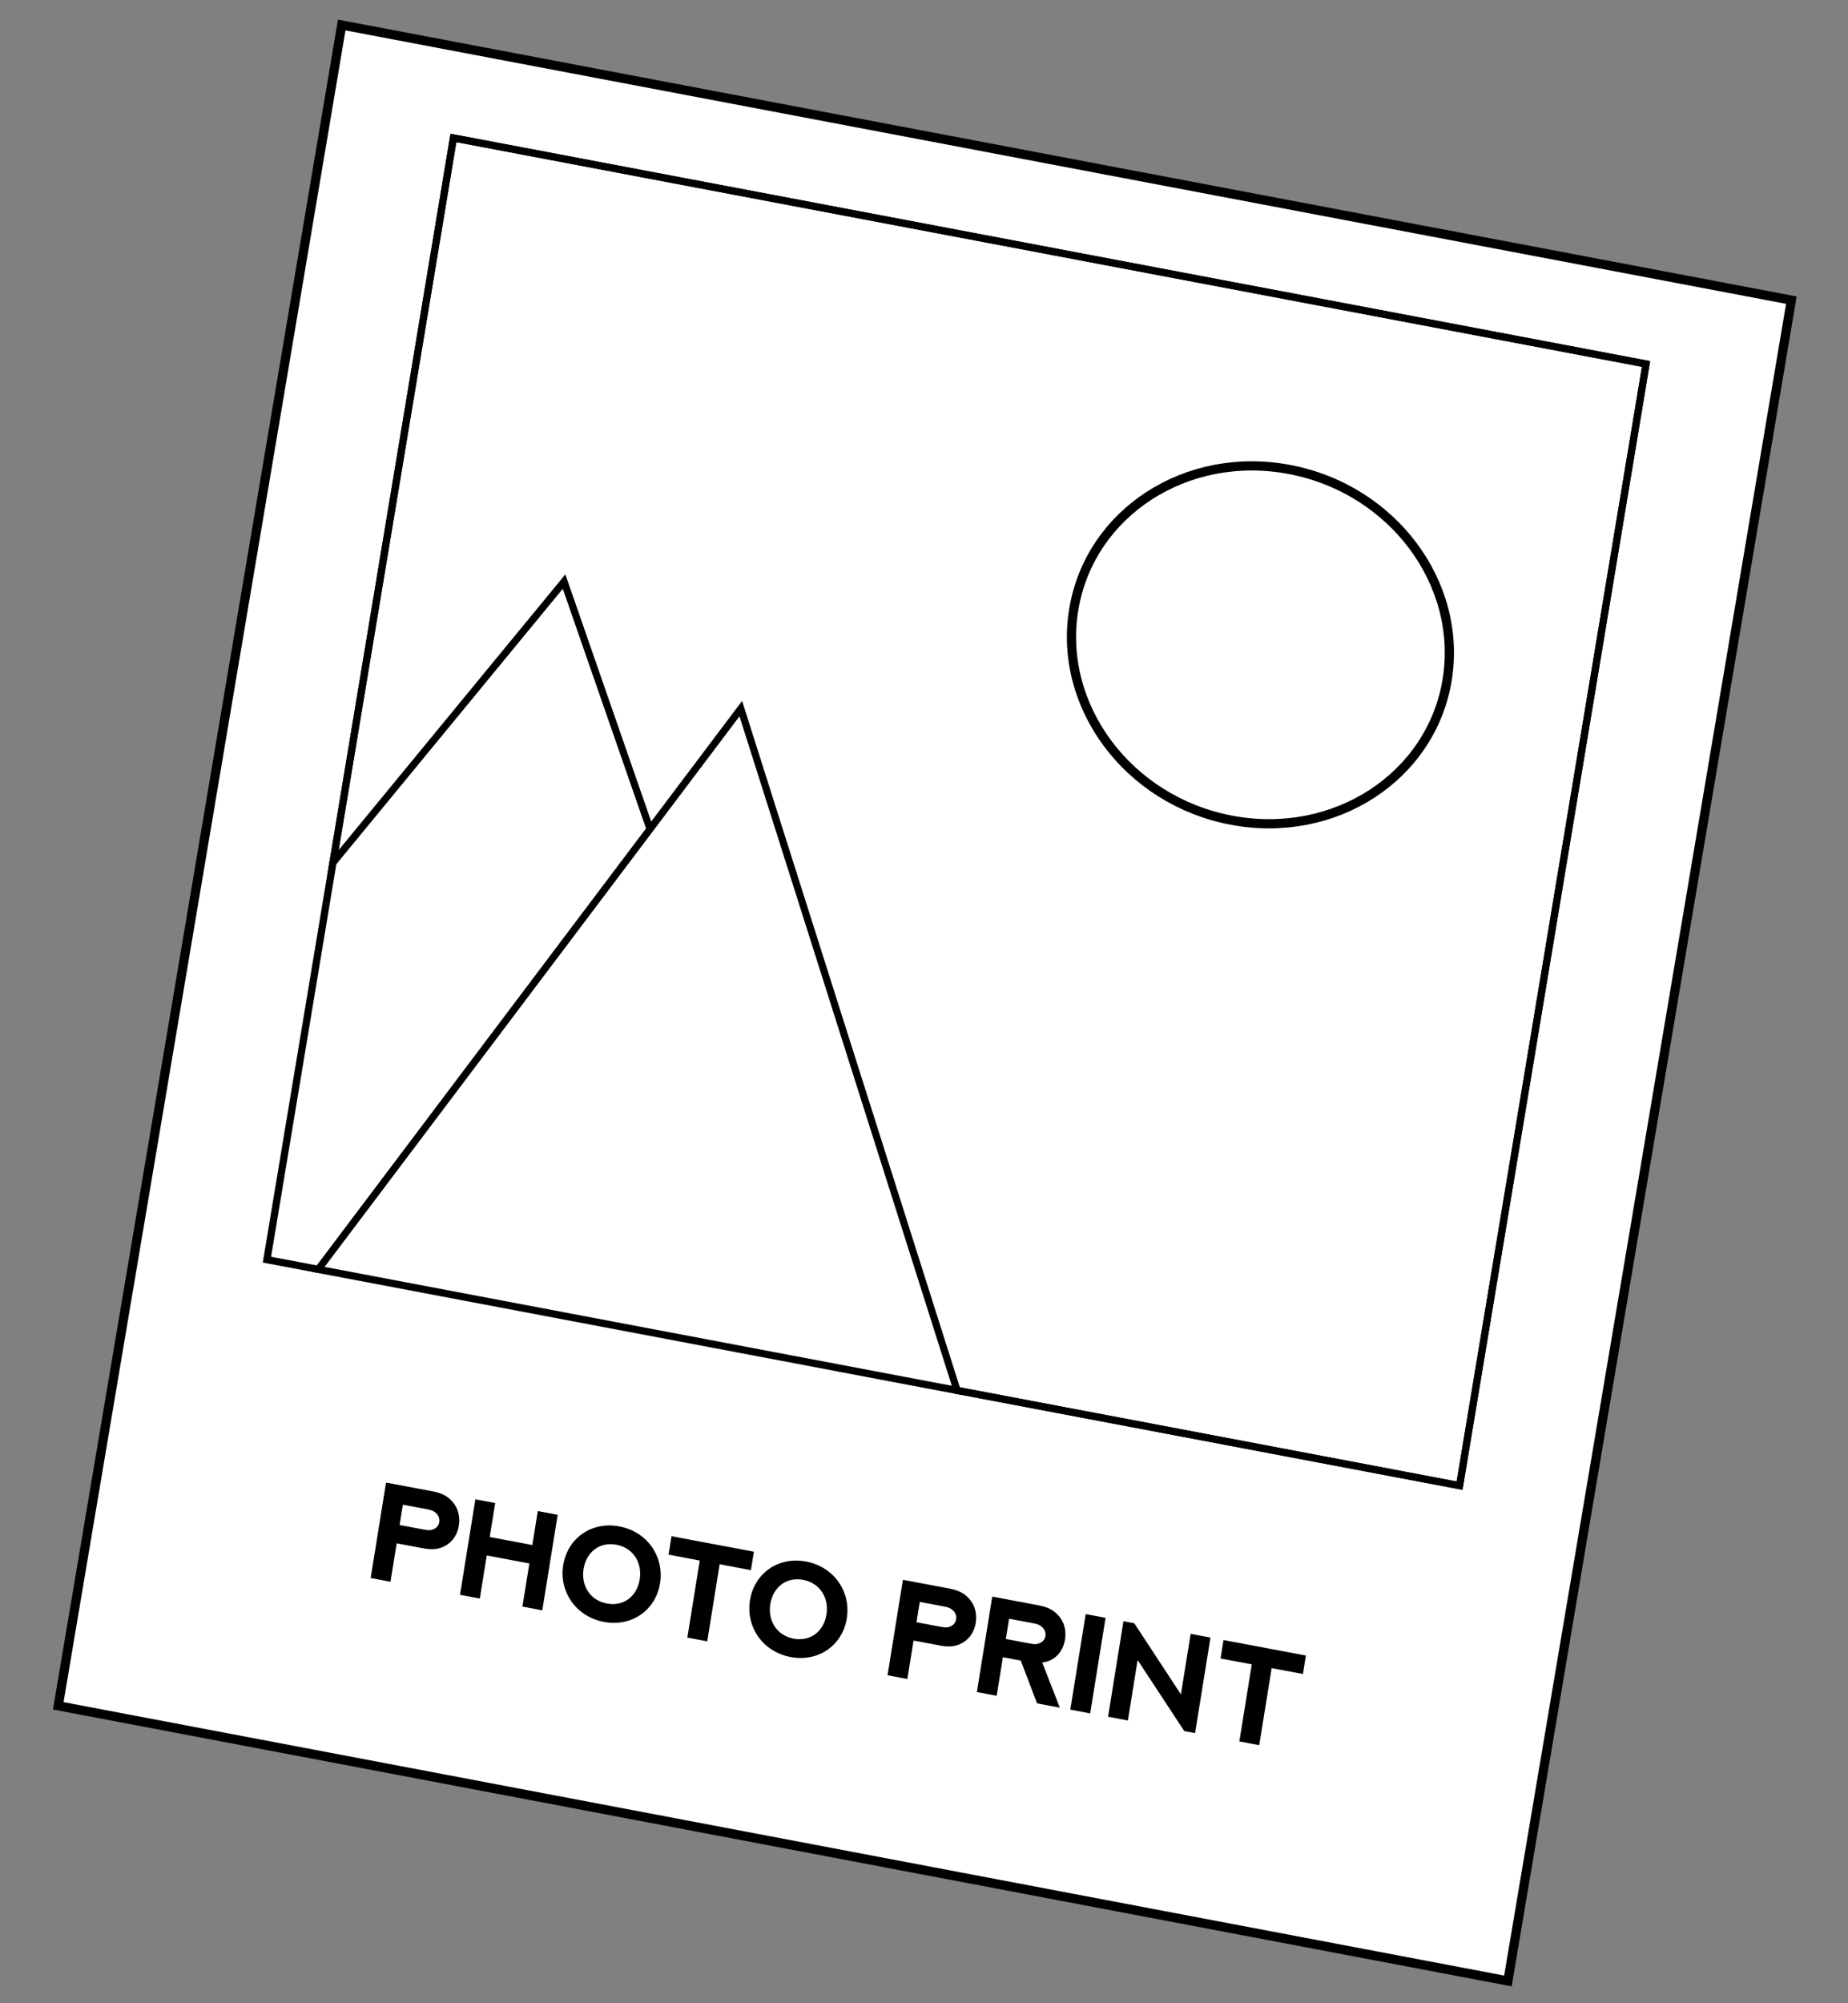 <svg width="600" height="650" viewBox="0 0 600 650" fill="none" xmlns="http://www.w3.org/2000/svg">
<rect x="0" y="0" width="600" height="650" fill="#808080" stroke="none"/>
<g clip-path="url(#clip0_153_277)">
<path d="M18.915 553.49L110.948 8.114L581.613 97.39L489.58 642.767L18.915 553.49Z" fill="white" stroke="black" stroke-width="2.989"/>
<g clip-path="url(#clip1_153_277)">
<rect x="0.953" y="1.365" width="394.308" height="369.122" transform="matrix(0.982 0.186 -0.164 0.986 146.505 43.237)" fill="white" stroke="black" stroke-width="2.327"/>
<path d="M8.511 400.96L183.138 188.705L274.439 451.402L8.511 400.96Z" fill="white" stroke="black" stroke-width="2.327"/>
<path d="M100.123 416.116L240.518 229.928L312.395 456.38L100.123 416.116Z" fill="white" stroke="black" stroke-width="2.327"/>
<rect x="0.953" y="1.365" width="394.308" height="369.122" transform="matrix(0.982 0.186 -0.164 0.986 146.505 43.237)" stroke="black" stroke-width="2.327"/>
</g>
<path d="M469.836 220.728C464.634 252.06 433.347 272.494 399.783 266.127C366.22 259.761 343.422 229.069 348.625 197.736C353.828 166.403 385.114 145.97 418.678 152.336C452.242 158.703 475.039 189.395 469.836 220.728Z" fill="white" stroke="black" stroke-width="2.989"/>
<path d="M129.746 494.825L130.808 488.233L138.618 489.701C139.888 489.94 140.451 490.157 140.933 490.47C142.1 491.202 142.858 492.413 142.625 493.862C142.385 495.353 141.257 496.165 139.972 496.436C139.399 496.551 138.804 496.528 137.578 496.297L129.746 494.825ZM126.78 513.24L128.789 500.769L137.459 502.399C140.084 502.892 141.953 502.709 143.566 502.055C146.363 500.933 148.425 498.448 148.972 495.055C149.54 491.532 148.368 488.484 146.123 486.458C144.792 485.228 143.065 484.391 140.44 483.898L125.336 481.059L120.347 512.03L126.78 513.24Z" fill="black"/>
<path d="M174.609 490.299L172.833 501.322L158.999 498.721L160.775 487.698L154.342 486.489L149.349 517.482L155.782 518.692L158.035 504.708L171.869 507.309L169.616 521.292L176.071 522.506L181.064 491.512L174.609 490.299Z" fill="black"/>
<path d="M214.303 513.727C215.703 505.039 210.13 496.977 201.073 495.274C192.036 493.575 184.27 499.129 182.87 507.818C181.467 516.528 187.043 524.568 196.079 526.267C205.137 527.97 212.9 522.437 214.303 513.727ZM207.698 512.485C206.835 517.845 202.591 521.345 197.04 520.302C191.511 519.262 188.612 514.42 189.475 509.06C190.335 503.721 194.586 500.178 200.115 501.217C205.666 502.261 208.558 507.147 207.698 512.485Z" fill="black"/>
<path d="M218.026 498.461L217.062 504.448L227.195 506.353L223.167 531.359L229.621 532.573L233.65 507.566L243.805 509.475L244.77 503.488L218.026 498.461Z" fill="black"/>
<path d="M274.933 525.125C276.333 516.436 270.76 508.374 261.702 506.671C252.666 504.973 244.899 510.527 243.499 519.215C242.096 527.926 247.672 535.966 256.709 537.665C265.767 539.367 273.53 533.835 274.933 525.125ZM268.328 523.883C267.464 529.243 263.221 532.743 257.67 531.699C252.14 530.66 249.241 525.817 250.104 520.457C250.964 515.119 255.215 511.576 260.744 512.615C266.295 513.658 269.188 518.544 268.328 523.883Z" fill="black"/>
<path d="M297.563 526.373L298.625 519.781L306.435 521.249C307.705 521.487 308.268 521.705 308.75 522.018C309.917 522.75 310.675 523.961 310.442 525.409C310.202 526.9 309.074 527.713 307.789 527.983C307.216 528.098 306.621 528.075 305.395 527.845L297.563 526.373ZM294.597 544.787L296.606 532.316L305.276 533.946C307.901 534.44 309.77 534.257 311.383 533.602C314.18 532.48 316.242 529.995 316.789 526.602C317.357 523.079 316.185 520.031 313.94 518.006C312.609 516.776 310.882 515.939 308.257 515.445L293.153 512.606L288.164 543.578L294.597 544.787Z" fill="black"/>
<path d="M323.599 550.239L325.615 537.725L331.424 538.817L336.702 552.702L344.103 554.094L338.392 539.459L338.689 539.404C340.414 539.149 342.016 538.426 343.346 537.05C344.594 535.771 345.446 534.06 345.77 532.05C346.341 528.506 345.169 525.457 342.921 523.454C341.59 522.224 339.862 521.387 337.238 520.893L322.156 518.058L317.166 549.03L323.599 550.239ZM326.569 531.803L327.627 525.233L335.416 526.697C336.685 526.936 337.252 527.131 337.73 527.466C338.898 528.198 339.656 529.409 339.423 530.857C339.186 532.327 338.058 533.139 336.773 533.41C336.197 533.546 335.605 533.502 334.379 533.271L326.569 531.803Z" fill="black"/>
<path d="M347.502 554.733L353.957 555.946L358.95 524.953L352.495 523.739L347.502 554.733Z" fill="black"/>
<path d="M366.199 558.247L369.357 538.644L384.508 561.689L388.015 562.349L393.008 531.355L386.575 530.146L383.413 549.771L368.266 526.704L364.759 526.045L359.766 557.038L366.199 558.247Z" fill="black"/>
<path d="M397.246 532.152L396.282 538.139L406.415 540.044L402.387 565.05L408.841 566.264L412.87 541.257L423.025 543.166L423.989 537.179L397.246 532.152Z" fill="black"/>
</g>
<defs>
<clipPath id="clip0_153_277">
<rect width="600" height="650" fill="white"/>
</clipPath>
<clipPath id="clip1_153_277">
<rect width="396.635" height="371.449" fill="white" transform="matrix(0.982 0.186 -0.164 0.986 146.265 43.396)"/>
</clipPath>
</defs>
</svg>
